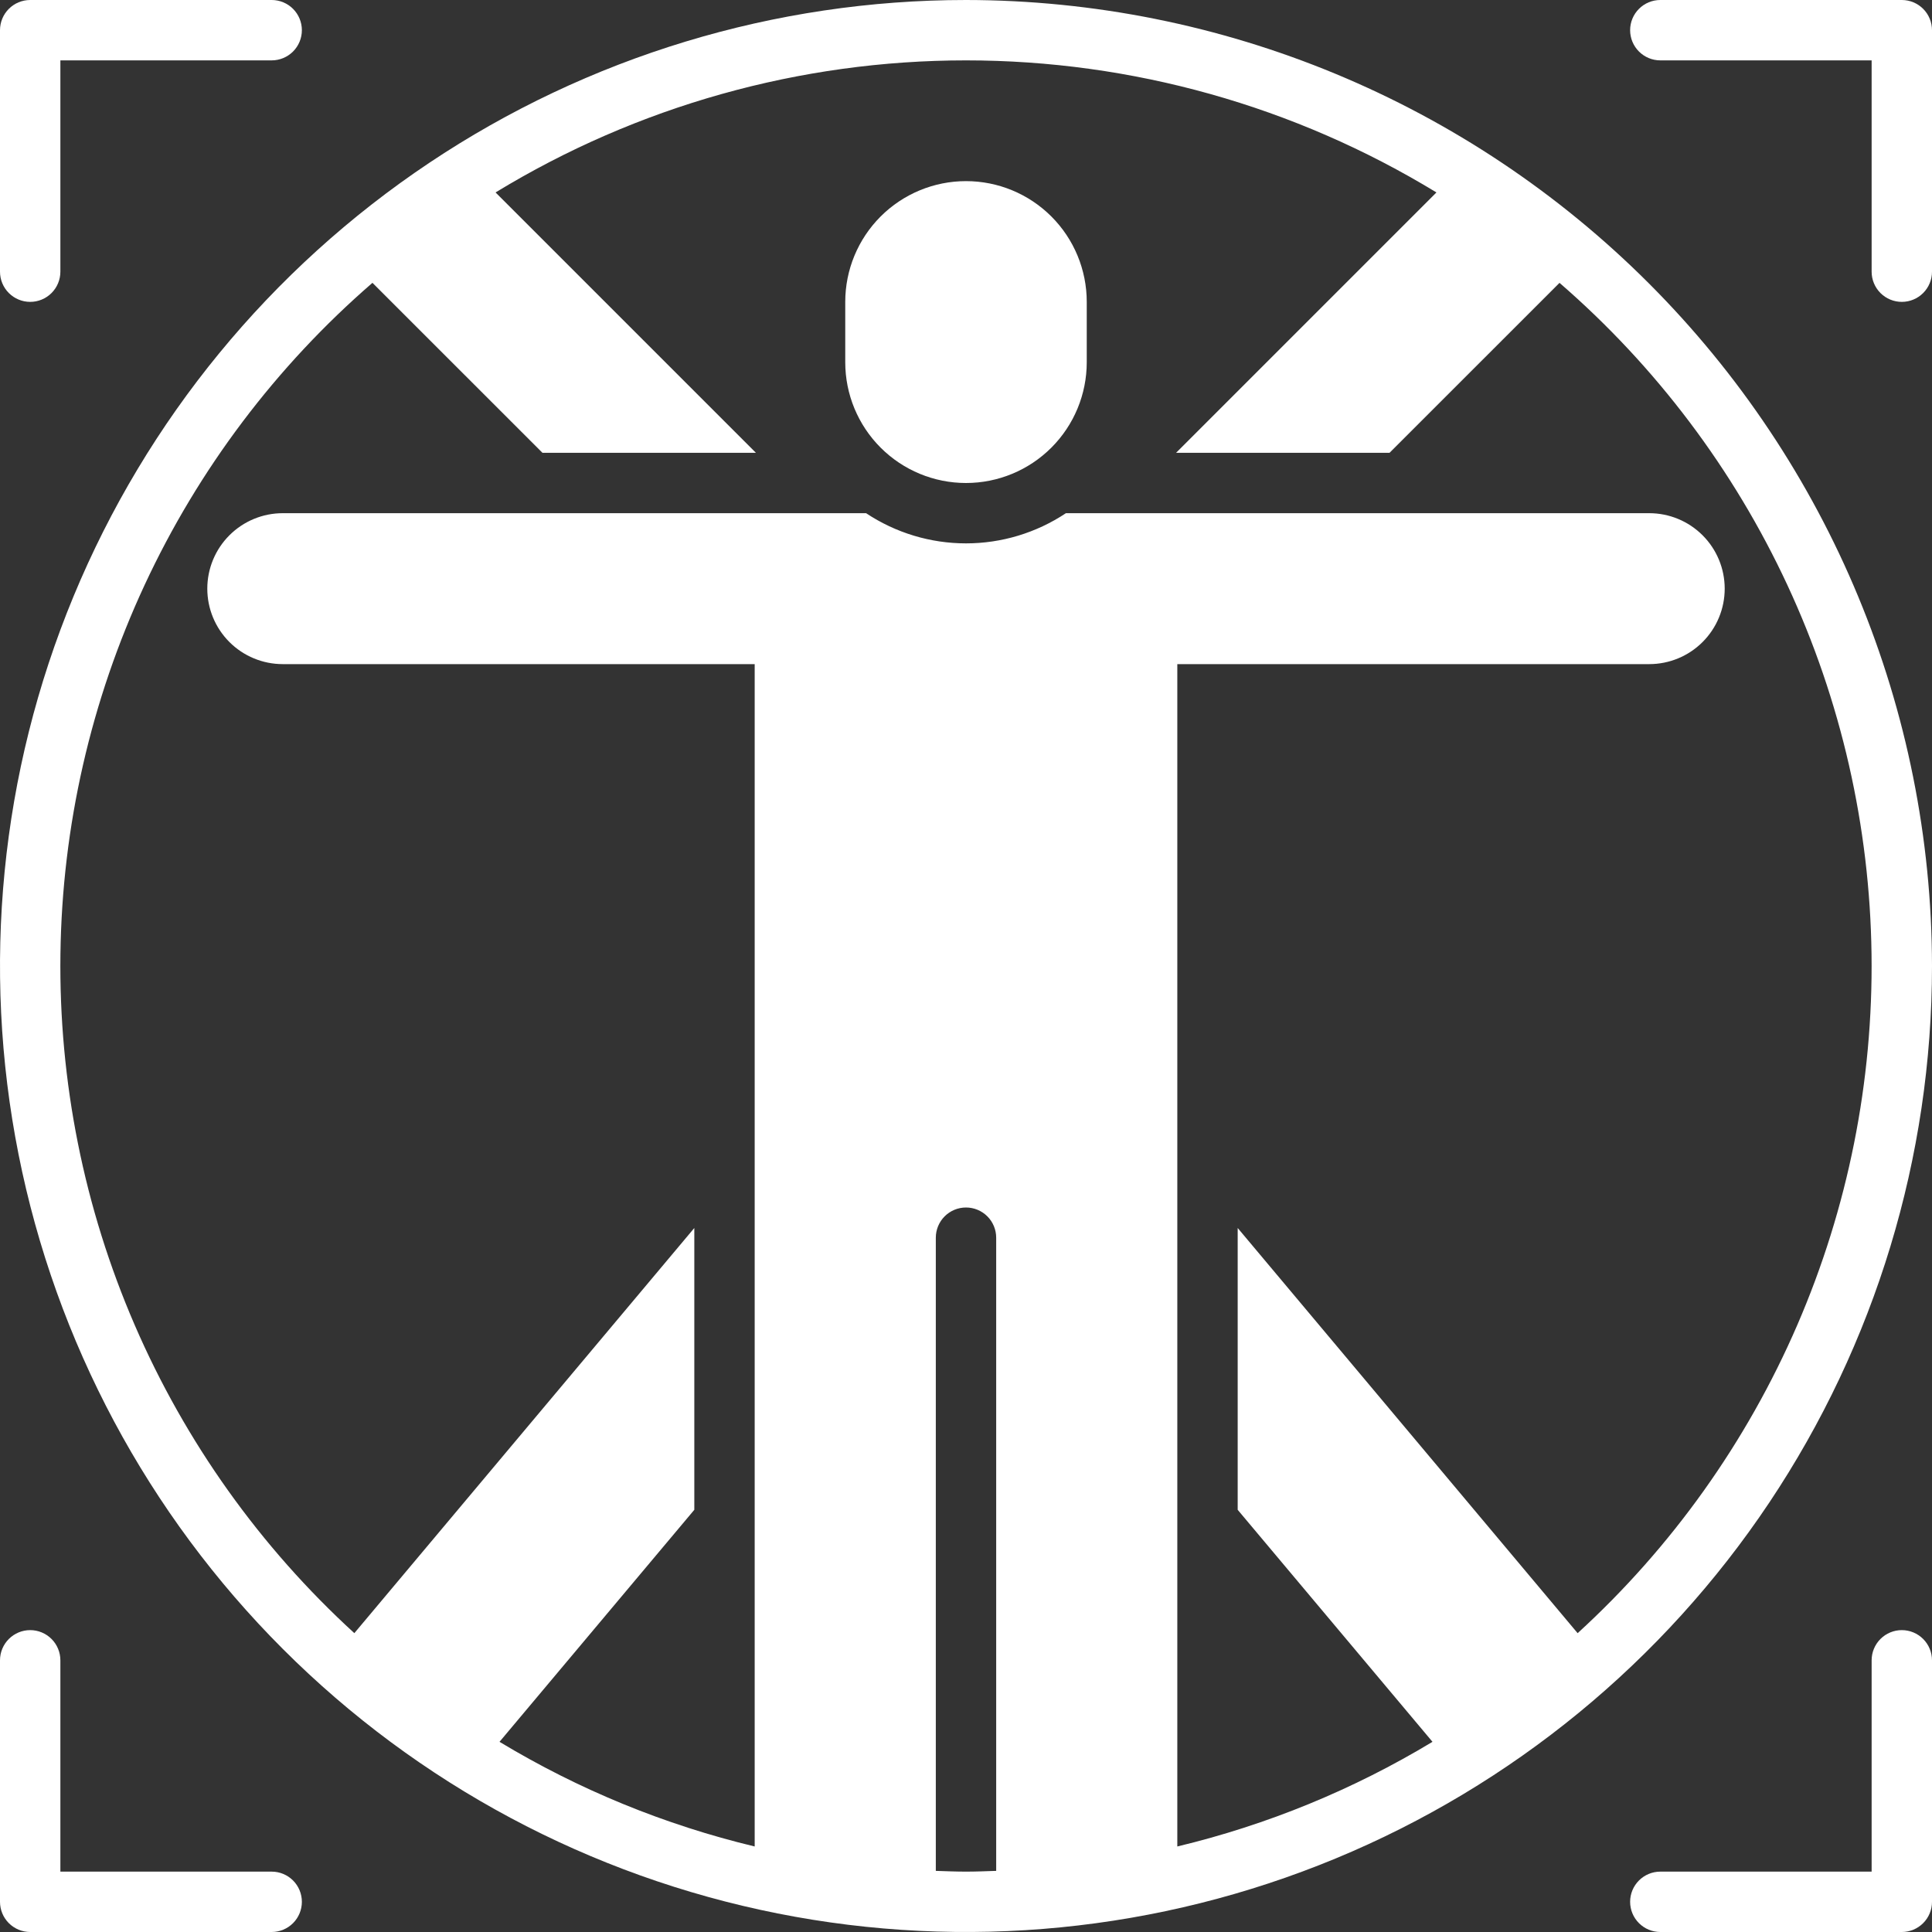 <svg width="1483" height="1483" viewBox="0 0 1483 1483" fill="none" xmlns="http://www.w3.org/2000/svg">
<rect x="0" y="0" width="1483" height="1483" fill="#333333" stroke="none"/>
<g clip-path="url(#clip0_126_1029)">
<path d="M741.5 0C594.846 0 451.484 43.488 329.545 124.965C207.606 206.442 112.566 322.249 56.444 457.74C0.321 593.232 -14.363 742.323 14.248 886.159C42.859 1030 113.48 1162.12 217.181 1265.82C320.881 1369.52 453.004 1440.14 596.841 1468.75C740.678 1497.36 889.769 1482.68 1025.26 1426.56C1160.75 1370.43 1276.56 1275.39 1358.04 1153.46C1439.51 1031.52 1483 888.155 1483 741.5C1482.78 544.91 1404.59 356.435 1265.58 217.424C1126.57 78.414 938.091 0.221 741.5 0ZM718.328 1436.08V950.047C718.328 943.901 720.77 938.007 725.115 933.662C729.461 929.316 735.355 926.875 741.5 926.875C747.646 926.875 753.54 929.316 757.885 933.662C762.231 938.007 764.672 943.901 764.672 950.047V1436.08C756.956 1436.33 749.263 1436.66 741.5 1436.66C733.738 1436.66 726.045 1436.33 718.328 1436.08ZM903.703 509.781H1265.95C1281.31 509.781 1296.05 503.678 1306.91 492.814C1317.78 481.95 1323.88 467.215 1323.88 451.852C1323.88 436.488 1317.78 421.753 1306.91 410.889C1296.05 400.025 1281.31 393.922 1265.95 393.922H818.199C795.474 409.033 768.791 417.094 741.5 417.094C714.21 417.094 687.527 409.033 664.801 393.922H217.051C201.687 393.922 186.953 400.025 176.089 410.889C165.225 421.753 159.122 436.488 159.122 451.852C159.122 467.215 165.225 481.95 176.089 492.814C186.953 503.678 201.687 509.781 217.051 509.781H579.297V1417.35C510.267 1400.8 444.201 1373.7 383.425 1337.02L532.953 1158.92V942.609L271.992 1253.6C199.729 1187.53 142.268 1106.92 103.386 1017.06C64.503 927.202 45.08 830.131 46.393 732.229C47.706 634.326 69.726 537.811 111.005 449.027C152.284 360.243 211.886 281.201 285.895 217.097L416.399 347.578H580.247L380.39 147.721C489.171 81.418 614.106 46.344 741.5 46.344C868.895 46.344 993.83 81.418 1102.61 147.721L902.753 347.578H1066.6L1197.08 217.12C1271.09 281.224 1330.69 360.266 1371.97 449.05C1413.25 537.834 1435.27 634.35 1436.58 732.252C1437.9 830.154 1418.47 927.225 1379.59 1017.08C1340.71 1106.94 1283.25 1187.56 1210.99 1253.62L950.047 942.609V1158.92L1099.58 1337.02C1038.8 1373.7 972.734 1400.8 903.703 1417.35V509.781Z" fill="white"/>
<path d="M741.5 139.031C716.918 139.031 693.342 148.797 675.96 166.179C658.578 183.561 648.812 207.136 648.812 231.719V278.062C648.812 302.645 658.578 326.22 675.96 343.602C693.342 360.985 716.918 370.75 741.5 370.75C766.082 370.75 789.658 360.985 807.04 343.602C824.422 326.22 834.188 302.645 834.188 278.062V231.719C834.188 207.136 824.422 183.561 807.04 166.179C789.658 148.797 766.082 139.031 741.5 139.031Z" fill="white"/>
<path d="M1459.83 0H1274.45C1268.31 0 1262.41 2.441 1258.07 6.787C1253.72 11.133 1251.28 17.026 1251.28 23.172C1251.28 29.317 1253.72 35.211 1258.07 39.557C1262.41 43.902 1268.31 46.344 1274.45 46.344H1436.66V208.547C1436.66 214.692 1439.1 220.586 1443.44 224.932C1447.79 229.277 1453.68 231.719 1459.83 231.719C1465.97 231.719 1471.87 229.277 1476.21 224.932C1480.56 220.586 1483 214.692 1483 208.547V23.172C1483 17.026 1480.56 11.133 1476.21 6.787C1471.87 2.441 1465.97 0 1459.83 0Z" fill="white"/>
<path d="M23.172 231.719C29.317 231.719 35.211 229.277 39.557 224.932C43.902 220.586 46.344 214.692 46.344 208.547V46.344H208.547C214.692 46.344 220.586 43.902 224.932 39.557C229.277 35.211 231.719 29.317 231.719 23.172C231.719 17.026 229.277 11.133 224.932 6.787C220.586 2.441 214.692 0 208.547 0L23.172 0C17.026 0 11.133 2.441 6.787 6.787C2.441 11.133 0 17.026 0 23.172L0 208.547C0 214.692 2.441 220.586 6.787 224.932C11.133 229.277 17.026 231.719 23.172 231.719Z" fill="white"/>
<path d="M1459.83 1251.28C1453.68 1251.28 1447.79 1253.72 1443.44 1258.07C1439.1 1262.41 1436.66 1268.31 1436.66 1274.45V1436.66H1274.45C1268.31 1436.66 1262.41 1439.1 1258.07 1443.44C1253.72 1447.79 1251.28 1453.68 1251.28 1459.83C1251.28 1465.97 1253.72 1471.87 1258.07 1476.21C1262.41 1480.56 1268.31 1483 1274.45 1483H1459.83C1465.97 1483 1471.87 1480.56 1476.21 1476.21C1480.56 1471.87 1483 1465.97 1483 1459.83V1274.45C1483 1268.31 1480.56 1262.41 1476.21 1258.07C1471.87 1253.72 1465.97 1251.28 1459.83 1251.28Z" fill="white"/>
<path d="M208.547 1436.66H46.344V1274.45C46.344 1268.31 43.902 1262.41 39.557 1258.07C35.211 1253.72 29.317 1251.28 23.172 1251.28C17.026 1251.28 11.133 1253.72 6.787 1258.07C2.441 1262.41 0 1268.31 0 1274.45L0 1459.83C0 1465.97 2.441 1471.87 6.787 1476.21C11.133 1480.56 17.026 1483 23.172 1483H208.547C214.692 1483 220.586 1480.56 224.932 1476.21C229.277 1471.87 231.719 1465.97 231.719 1459.83C231.719 1453.68 229.277 1447.79 224.932 1443.44C220.586 1439.1 214.692 1436.66 208.547 1436.66Z" fill="white"/>
</g>
<defs>
<clipPath id="clip0_126_1029">
<rect width="1483" height="1483" fill="white"/>
</clipPath>
</defs>
</svg>

